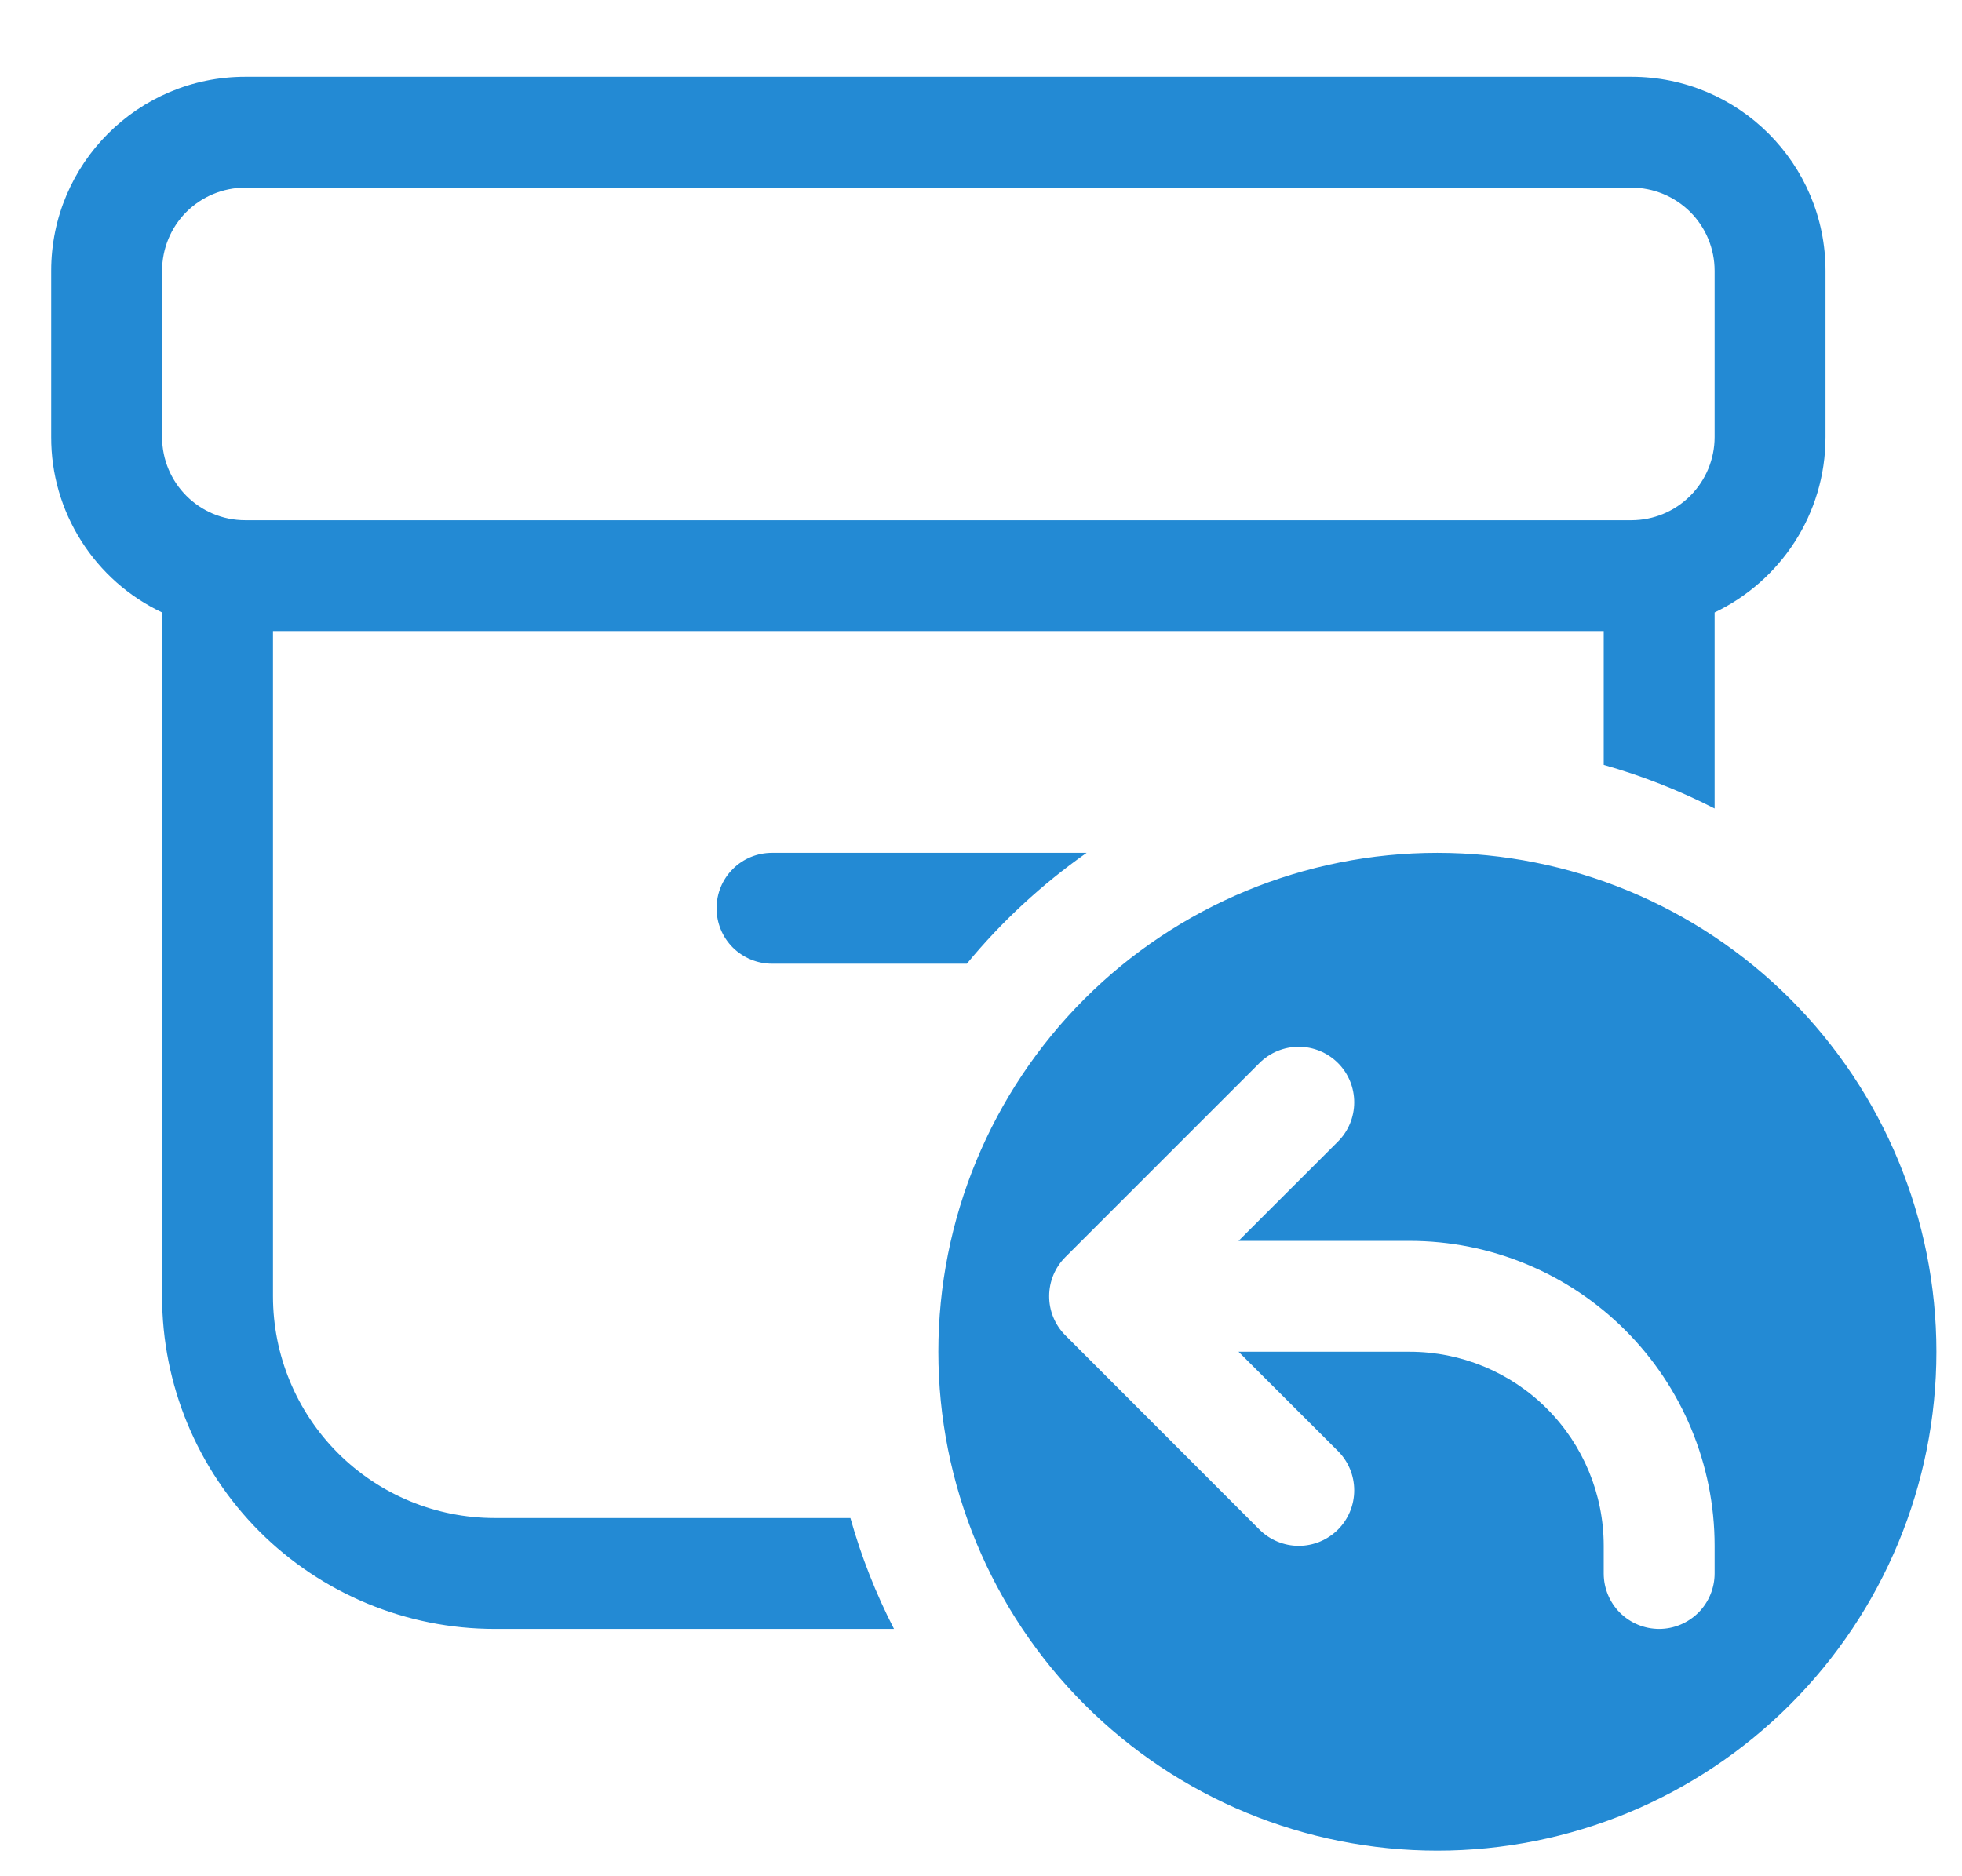 <svg width="23" height="22" viewBox="0 0 23 22" fill="none" xmlns="http://www.w3.org/2000/svg">
    <path d="M9.05 10C8.877 10 8.712 10.068 8.59 10.19C8.468 10.312 8.4 10.477 8.4 10.65C8.4 10.822 8.468 10.988 8.59 11.11C8.712 11.231 8.877 11.3 9.05 11.3H11.334C11.741 10.806 12.214 10.369 12.738 10H9.05ZM5.8 17.8H9.969C10.097 18.254 10.268 18.688 10.48 19.1H5.8C4.765 19.1 3.773 18.689 3.042 17.958C2.311 17.226 1.9 16.234 1.9 15.2V7.181C1.51 6.997 1.182 6.706 0.952 6.342C0.721 5.978 0.599 5.556 0.6 5.125V3.175C0.6 1.919 1.619 0.9 2.875 0.9H19.125C20.38 0.9 21.4 1.919 21.4 3.175V5.125C21.4 6.032 20.868 6.815 20.1 7.181V9.48C19.684 9.267 19.249 9.096 18.8 8.969V7.4H3.2V15.2C3.2 15.889 3.474 16.551 3.961 17.038C4.449 17.526 5.11 17.8 5.8 17.8ZM2.875 2.2C2.616 2.2 2.368 2.303 2.185 2.485C2.002 2.668 1.9 2.916 1.9 3.175V5.125C1.9 5.663 2.336 6.1 2.875 6.1H19.125C19.383 6.1 19.631 5.997 19.814 5.814C19.997 5.631 20.1 5.383 20.1 5.125V3.175C20.1 2.916 19.997 2.668 19.814 2.485C19.631 2.303 19.383 2.2 19.125 2.2H2.875ZM16.85 21.7C18.401 21.7 19.889 21.084 20.986 19.986C22.083 18.889 22.7 17.401 22.7 15.85C22.7 14.298 22.083 12.81 20.986 11.713C19.889 10.616 18.401 10 16.85 10C15.298 10 13.81 10.616 12.713 11.713C11.616 12.81 11 14.298 11 15.85C11 17.401 11.616 18.889 12.713 19.986C13.81 21.084 15.298 21.7 16.85 21.7ZM15.685 13.385L14.519 14.55H16.525C17.473 14.55 18.382 14.927 19.052 15.597C19.723 16.267 20.1 17.177 20.1 18.125V18.45C20.1 18.622 20.031 18.788 19.909 18.91C19.787 19.031 19.622 19.1 19.45 19.1C19.277 19.1 19.112 19.031 18.99 18.91C18.868 18.788 18.8 18.622 18.8 18.45V18.125C18.8 17.521 18.56 16.943 18.133 16.516C17.707 16.09 17.128 15.85 16.525 15.85H14.519L15.685 17.015C15.807 17.137 15.875 17.302 15.875 17.475C15.875 17.648 15.807 17.813 15.685 17.935C15.563 18.057 15.397 18.126 15.225 18.126C15.052 18.126 14.886 18.057 14.764 17.935L12.487 15.656C12.366 15.534 12.298 15.369 12.299 15.197C12.299 15.026 12.368 14.861 12.489 14.74L14.764 12.465C14.886 12.343 15.052 12.274 15.225 12.274C15.397 12.274 15.563 12.343 15.685 12.465C15.807 12.587 15.875 12.752 15.875 12.925C15.875 13.098 15.807 13.263 15.685 13.385Z" fill="#238AD4"/>
</svg>
